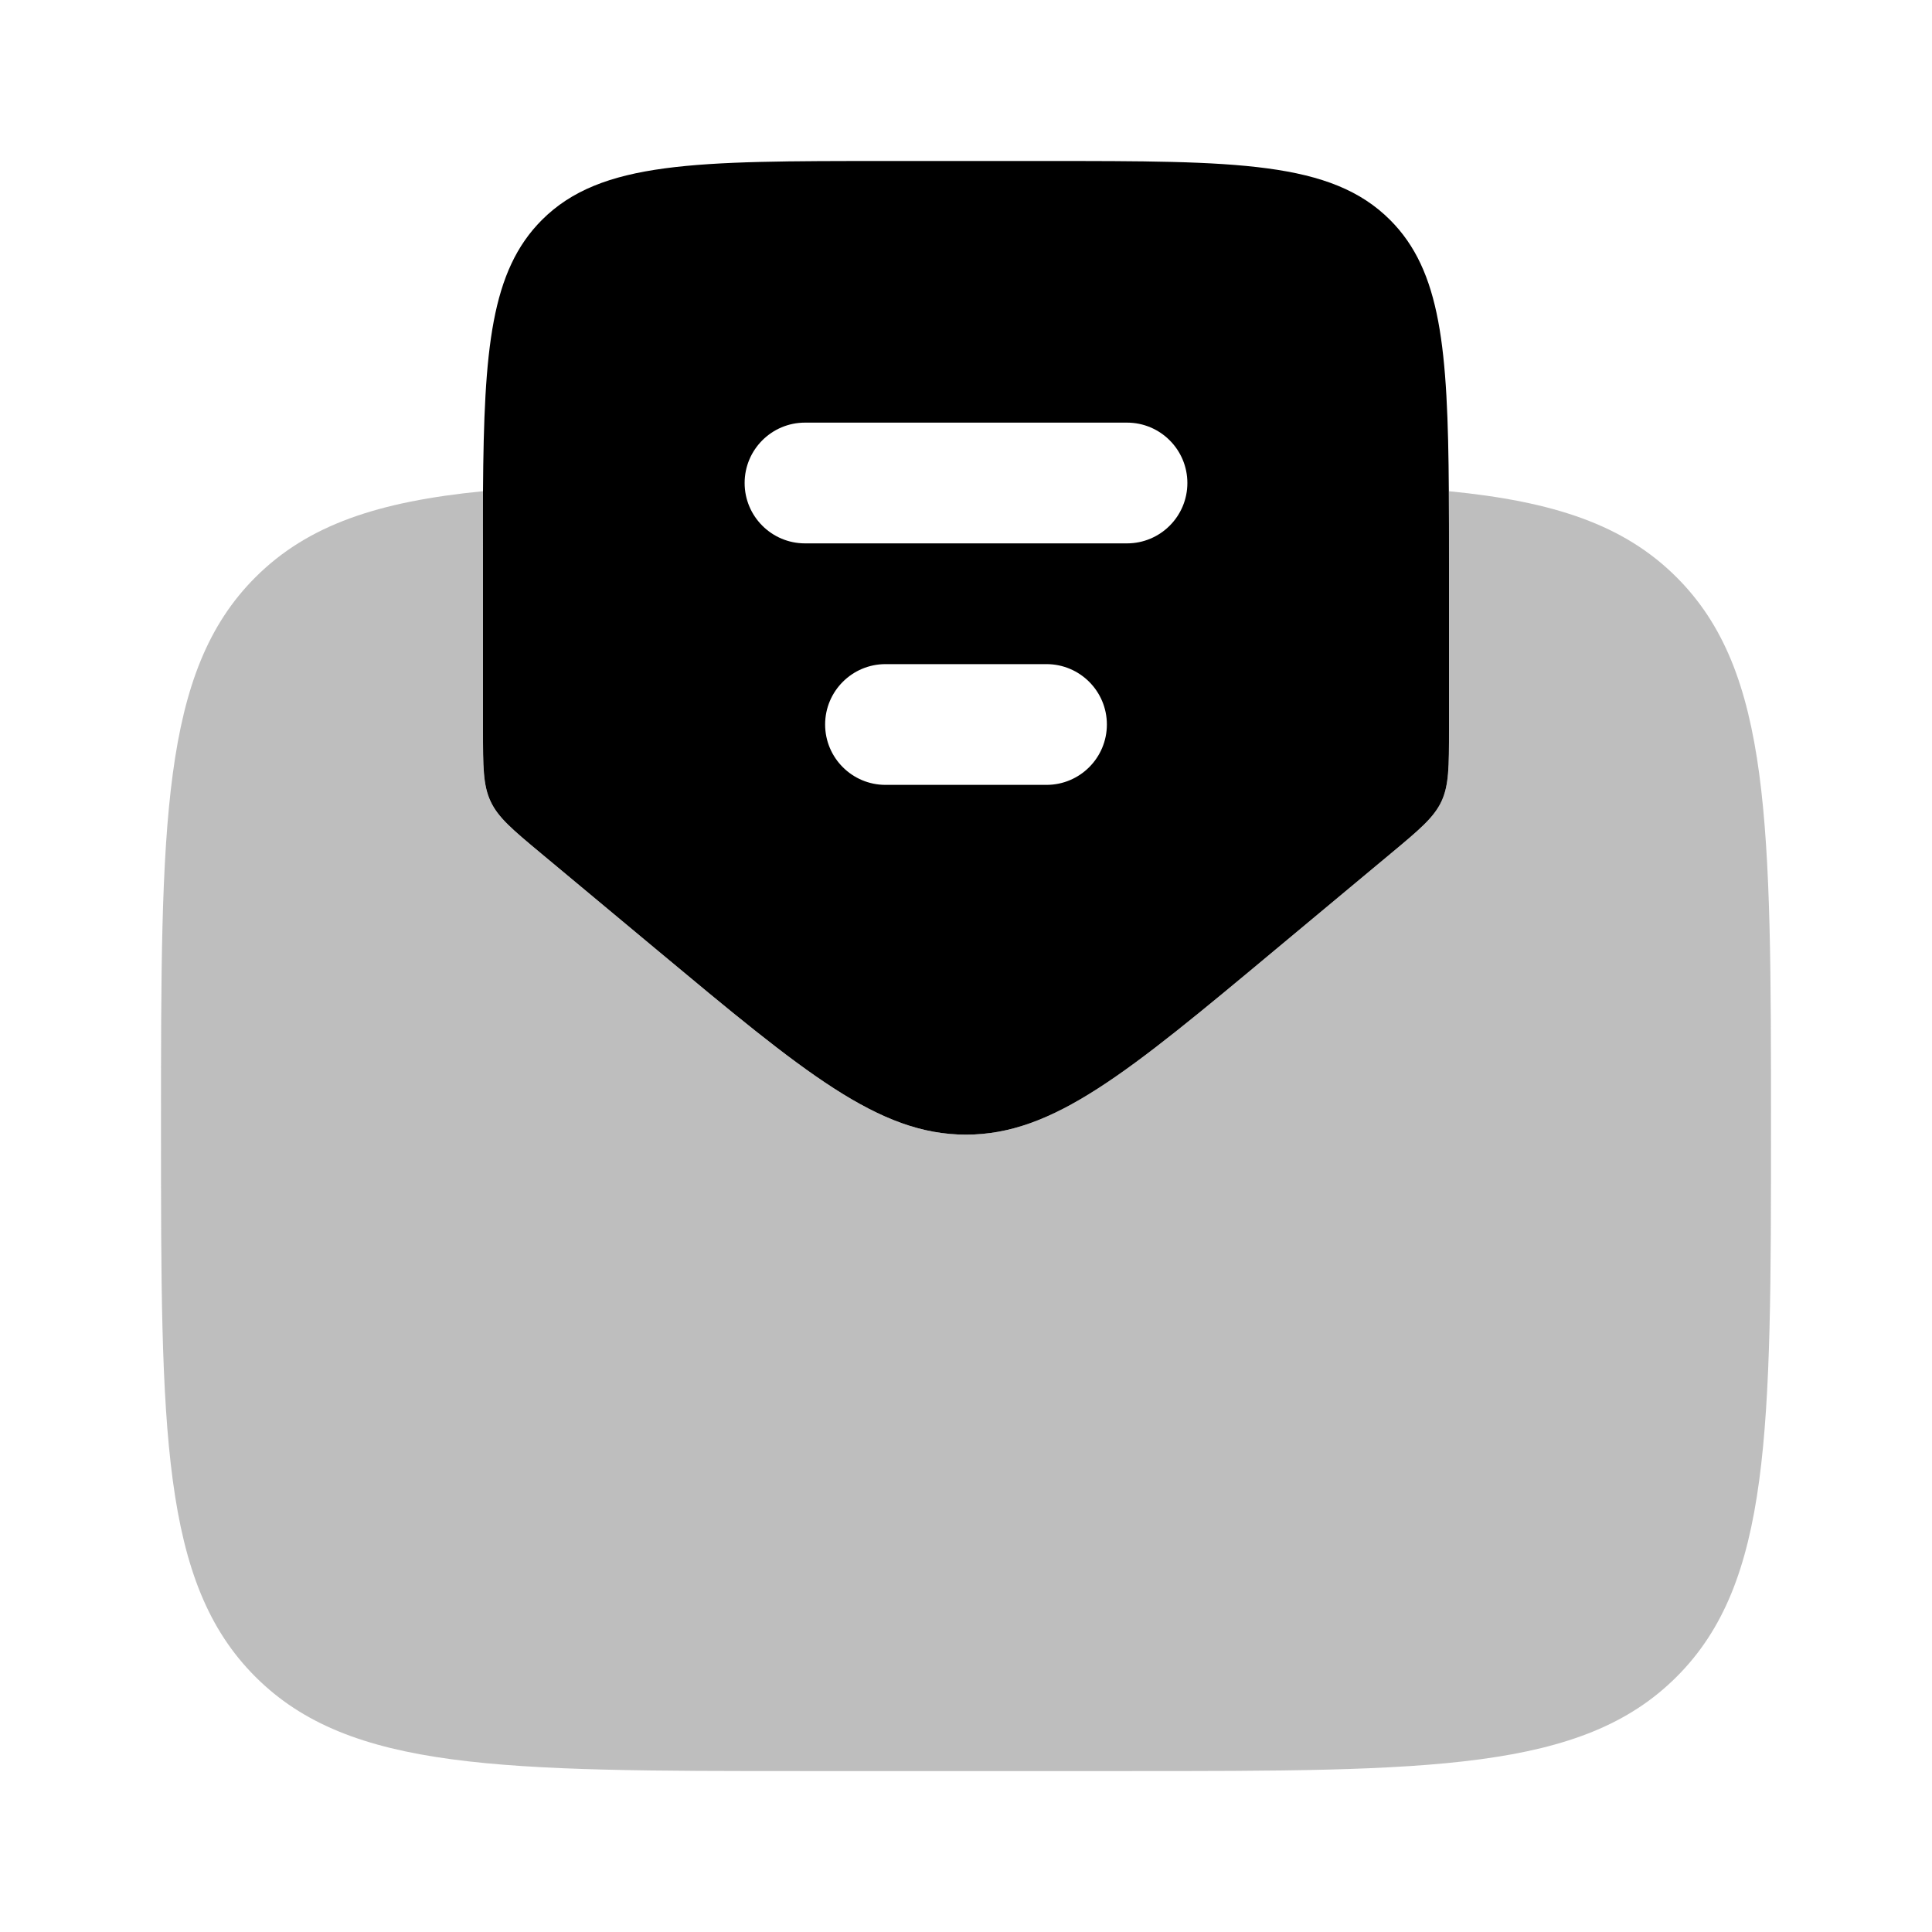 <svg width="24" height="24" viewBox="0 0 24 24" fill="none" xmlns="http://www.w3.org/2000/svg">
<path fill-rule="evenodd" clip-rule="evenodd" d="M6.72 10.6L8.159 11.799C9.996 13.33 10.914 14.095 12 14.095C13.086 14.095 14.005 13.33 15.841 11.799L17.28 10.6C17.634 10.305 17.811 10.157 17.906 9.956C18 9.754 18 9.524 18 9.063V7C18 6.679 18 6.381 17.998 6.102C17.986 4.331 17.901 3.365 17.268 2.732C16.536 2 15.357 2 13 2H11C8.643 2 7.465 2 6.732 2.732C6.1 3.365 6.012 4.331 6 6.102C5.998 6.381 6 6.679 6 7V9.063C6 9.524 6 9.754 6.095 9.956C6.189 10.157 6.366 10.305 6.72 10.6ZM9.25 6C9.25 5.586 9.586 5.25 10 5.25H14C14.414 5.25 14.75 5.586 14.75 6C14.75 6.414 14.414 6.75 14 6.75H10C9.586 6.75 9.25 6.414 9.25 6ZM10.25 9C10.25 8.586 10.586 8.25 11 8.25H13C13.414 8.25 13.75 8.586 13.75 9C13.75 9.414 13.414 9.75 13 9.75H11C10.586 9.75 10.25 9.414 10.25 9Z" fill="#000000"/>
<path opacity="0.5" d="M8.159 11.799L6.719 10.6C6.366 10.305 6.189 10.158 6.094 9.956C6 9.754 6 9.524 6 9.064V7C6 6.891 6 6.784 5.999 6.68C5.999 6.478 5.999 6.286 6 6.102C4.7 6.23 3.825 6.519 3.172 7.172C2 8.343 2 10.23 2 14.001C2 17.772 2 19.658 3.172 20.829C4.343 22.001 6.229 22.001 10 22.001H14C17.771 22.001 19.657 22.001 20.828 20.829C22 19.658 22 17.772 22 14.001C22 10.23 22 8.343 20.828 7.172C20.175 6.518 19.299 6.229 17.998 6.102C18 6.38 18 6.68 18 7V9.064C18 9.524 18 9.754 17.905 9.956C17.811 10.158 17.634 10.305 17.28 10.6L15.841 11.799C14.004 13.33 13.086 14.095 12 14.095C10.914 14.095 9.995 13.33 8.159 11.799Z" fill="#7f7f7f"/>
</svg>